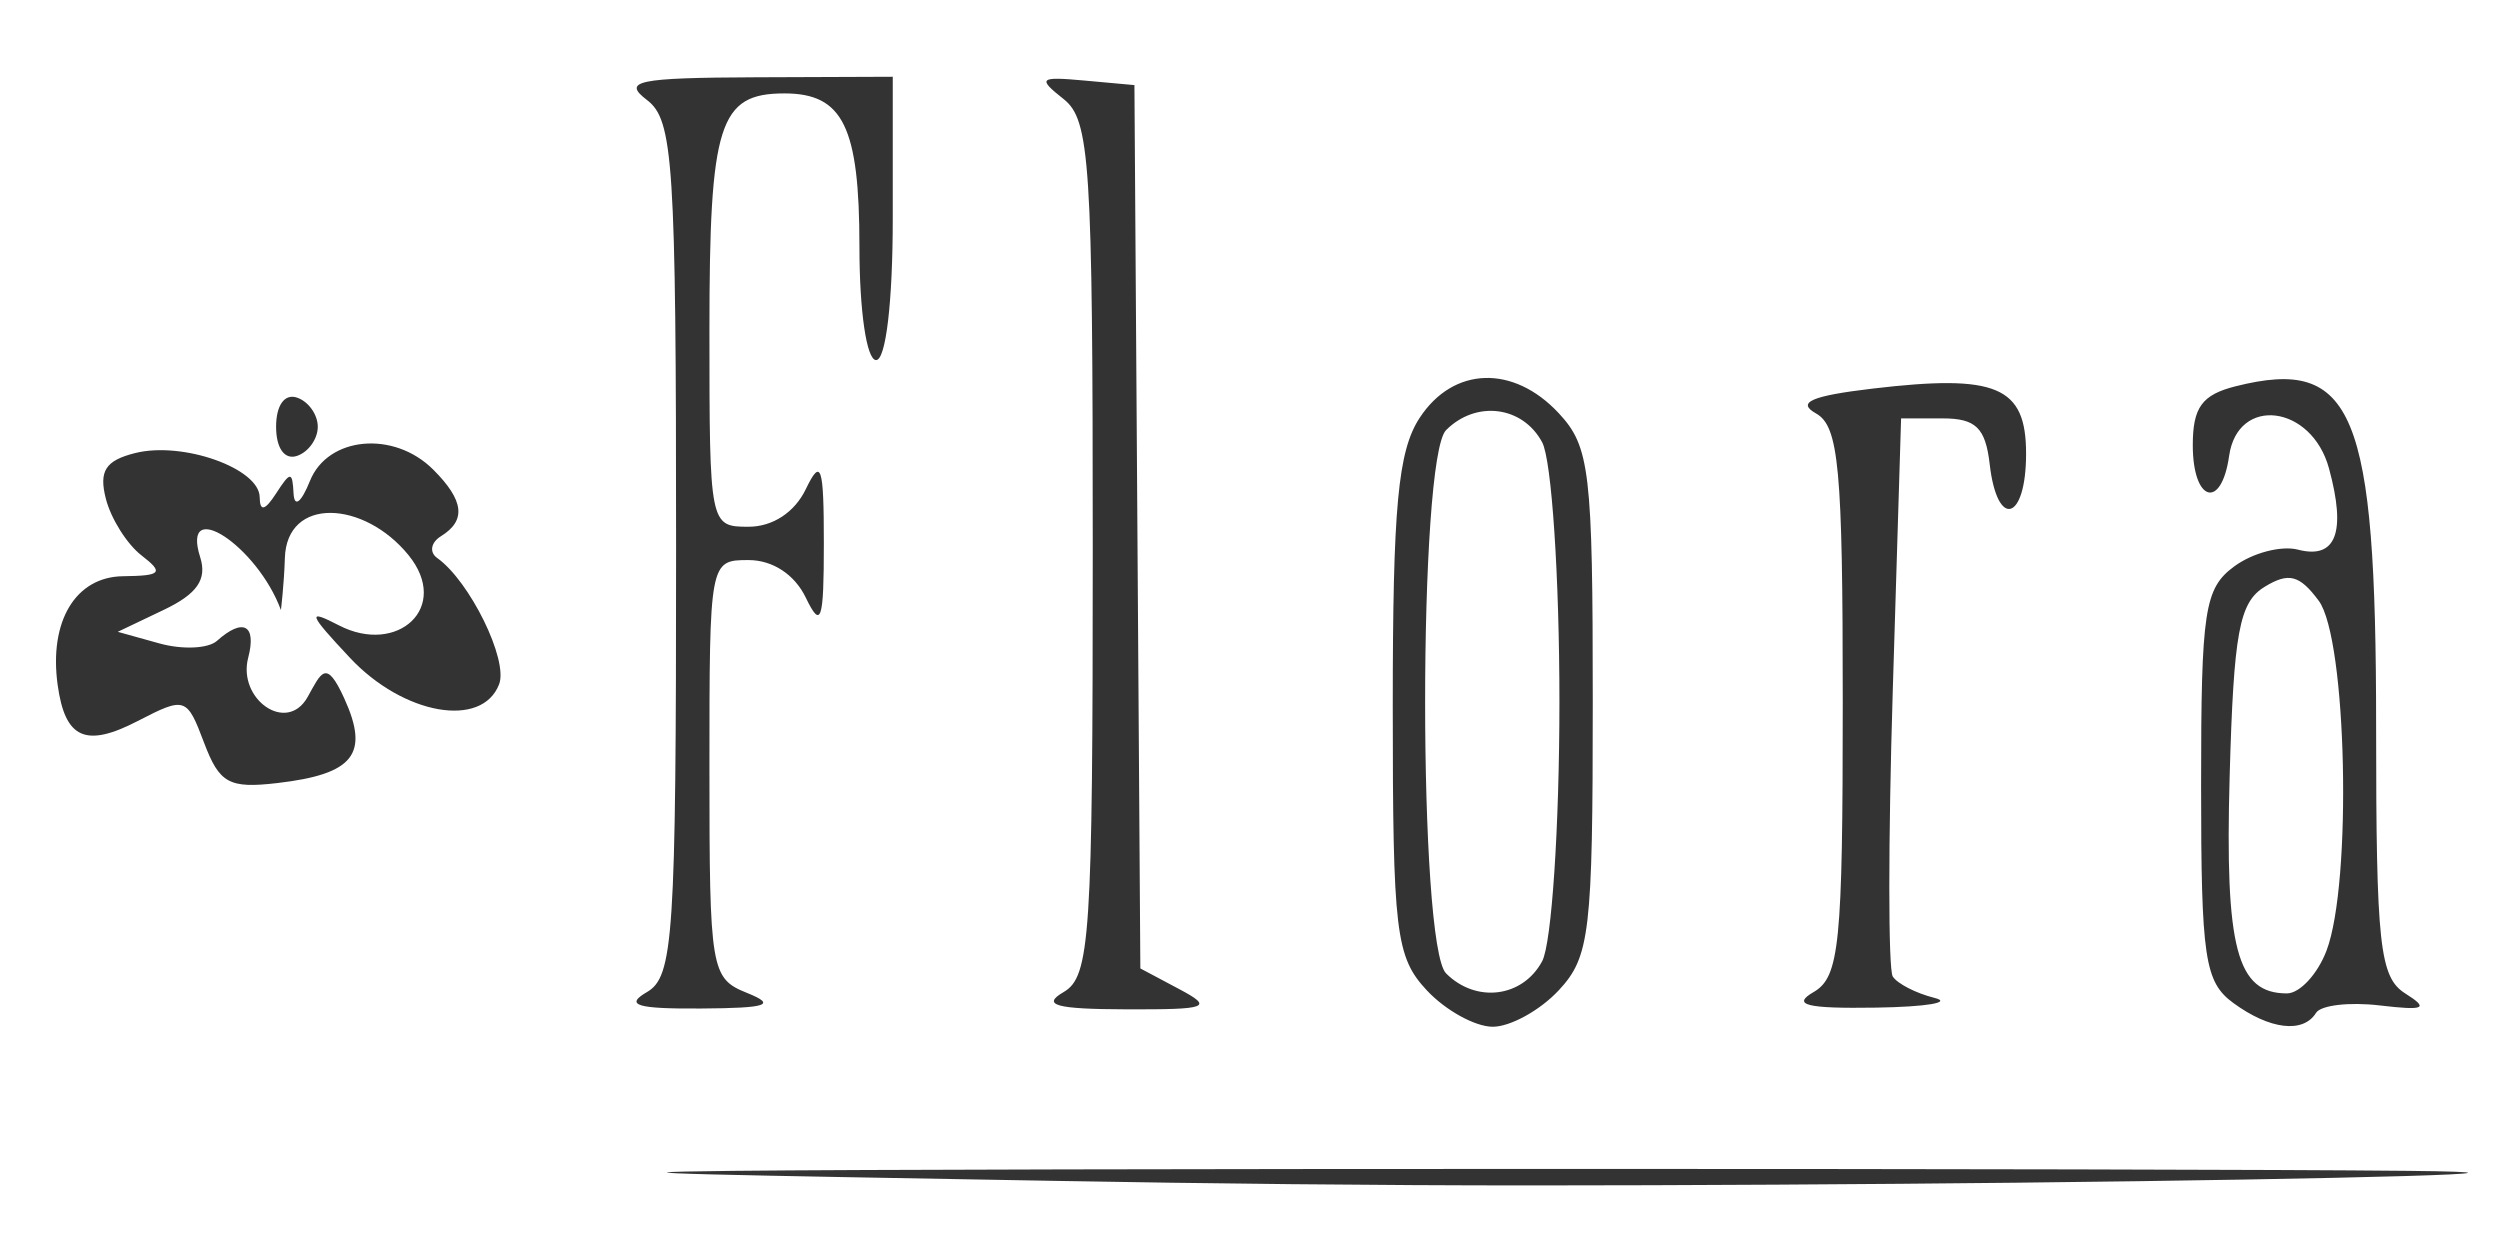 <?xml version="1.0" encoding="UTF-8" standalone="no"?>
<!-- Created with Inkscape (http://www.inkscape.org/) -->

<svg
   xmlns:dc="http://purl.org/dc/elements/1.1/"
   xmlns:cc="http://creativecommons.org/ns#"
   xmlns:rdf="http://www.w3.org/1999/02/22-rdf-syntax-ns#"
   xmlns:svg="http://www.w3.org/2000/svg"
   xmlns="http://www.w3.org/2000/svg"
   xmlns:sodipodi="http://sodipodi.sourceforge.net/DTD/sodipodi-0.dtd"
   xmlns:inkscape="http://www.inkscape.org/namespaces/inkscape"
   version="1.1"
   id="svg3749"
   width="200"
   height="100"
   viewBox="0 0 200 100"
   sodipodi:docname="main-logo.svg"
   inkscape:version="0.92.3 (2405546, 2018-03-11)">
  <defs
     id="defs3753" />
  <sodipodi:namedview
     pagecolor="#ffffff"
     bordercolor="#666666"
     borderopacity="1"
     objecttolerance="10"
     gridtolerance="10"
     guidetolerance="10"
     inkscape:pageopacity="0"
     inkscape:pageshadow="2"
     inkscape:window-width="1366"
     inkscape:window-height="705"
     id="namedview3751"
     showgrid="false"
     inkscape:zoom="3.8"
     inkscape:cx="77.874639"
     inkscape:cy="53.178248"
     inkscape:window-x="-8"
     inkscape:window-y="-8"
     inkscape:window-maximized="1"
     inkscape:current-layer="svg3749" />
  <path
     style="fill:#333333;stroke-width:1.333"
     d="m 58.649,93.668 c 19.983,-0.207 113.999,-0.207 133.982,0 13.95,0.145 -4.253,0.653 -31.314,0.948 -11.703,0.128 -26.559,0.216 -38.703,0.218 -12.617,0.002 -26.183,-0.149 -38.145,-0.363 C 59.034,94.018 45.058,93.809 58.649,93.668 Z M 114.14,79.222 c -2.483,-2.665 -2.719,-4.635 -2.719,-22.714 0,-15.977 0.415,-20.429 2.153,-23.082 2.692,-4.109 7.495,-4.268 11.128,-0.368 2.487,2.67 2.719,4.633 2.719,23.082 0,18.449 -0.231,20.412 -2.719,23.082 -1.495,1.605 -3.872,2.918 -5.281,2.918 -1.41,0 -3.786,-1.313 -5.281,-2.918 z m 9.234,-2.328 c 0.759,-1.418 1.38,-10.758 1.38,-20.754 0,-9.996 -0.621,-19.336 -1.38,-20.754 -1.556,-2.907 -5.284,-3.381 -7.686,-0.979 -2.237,2.237 -2.237,41.23 0,43.467 2.402,2.402 6.131,1.928 7.686,-0.979 z m 55.302,3.353 c -2.306,-1.686 -2.588,-3.589 -2.588,-17.441 0,-14.007 0.264,-15.742 2.667,-17.505 1.467,-1.076 3.753,-1.674 5.082,-1.329 3.047,0.791 3.877,-1.381 2.483,-6.499 -1.388,-5.095 -7.304,-5.835 -7.99,-1 -0.619,4.356 -2.907,3.682 -2.907,-0.855 0,-3.034 0.734,-4.04 3.447,-4.721 9.434,-2.368 11.22,1.969 11.22,27.239 0,17.475 0.281,20.048 2.333,21.342 1.922,1.212 1.559,1.38 -2.059,0.955 -2.416,-0.284 -4.701,-0.016 -5.079,0.595 -1.027,1.661 -3.7,1.345 -6.608,-0.781 z m 7.445,-4.194 c 2.063,-5.427 1.63,-24.96 -0.622,-27.992 -1.537,-2.07 -2.404,-2.293 -4.333,-1.113 -2.028,1.241 -2.472,3.645 -2.793,15.139 -0.385,13.781 0.565,17.386 4.578,17.386 1.028,0 2.455,-1.539 3.17,-3.42 z M 51.754,79.367 c 2.126,-1.238 2.333,-4.39 2.333,-35.479 0,-30.932 -0.218,-34.286 -2.333,-35.891 -2.001,-1.519 -0.767,-1.777 8.667,-1.814 l 11,-0.042 V 17.474 c 0,6.667 -0.549,11.333 -1.333,11.333 -0.758,0 -1.333,-3.911 -1.333,-9.067 0,-9.596 -1.307,-12.267 -6,-12.267 -5.235,0 -6,2.413 -6,18.933 0,15.62 0.023,15.733 3.13,15.733 1.928,0 3.685,-1.152 4.576,-3 1.228,-2.547 1.447,-1.893 1.447,4.333 0,6.227 -0.218,6.881 -1.447,4.333 -0.891,-1.848 -2.649,-3 -4.576,-3 -3.117,0 -3.13,0.065 -3.13,16.71 0,16.082 0.113,16.755 3,17.915 2.395,0.963 1.657,1.215 -3.667,1.25 -5.152,0.034 -6.137,-0.265 -4.333,-1.315 z m 33.333,0 c 2.126,-1.238 2.333,-4.39 2.333,-35.479 0,-30.904 -0.22,-34.294 -2.333,-35.964 -2.111,-1.668 -1.952,-1.809 1.667,-1.48 l 4,0.364 0.237,35.333 0.237,35.333 3.096,1.647 c 2.785,1.481 2.359,1.645 -4.237,1.626 -5.625,-0.016 -6.79,-0.337 -5,-1.38 z m 60,0 c 2.072,-1.207 2.333,-3.807 2.333,-23.227 0,-18.685 -0.311,-22.042 -2.14,-23.065 -1.572,-0.88 -0.379,-1.406 4.503,-1.984 9.953,-1.179 12.303,-0.185 12.303,5.204 0,5.395 -2.311,6.066 -2.911,0.844 -0.335,-2.91 -1.11,-3.667 -3.755,-3.667 h -3.333 l -0.667,21.802 c -0.367,11.991 -0.367,22.272 0,22.846 0.367,0.574 1.867,1.343 3.333,1.71 1.467,0.366 -0.633,0.718 -4.667,0.78 -5.581,0.087 -6.776,-0.211 -5,-1.245 z M 16.325,59.417 C 14.946,55.764 14.812,55.72 11.012,57.685 6.856,59.834 5.21,59.094 4.614,54.807 3.904,49.703 6.043,46.143 9.844,46.098 12.92,46.061 13.127,45.828 11.319,44.431 10.163,43.538 8.882,41.505 8.472,39.913 c -0.575,-2.233 -0.04,-3.071 2.343,-3.669 3.798,-0.953 9.933,1.221 9.96,3.53 0.014,1.177 0.418,1.085 1.313,-0.3 1.149,-1.778 1.304,-1.778 1.397,0 0.061,1.16 0.611,0.74 1.311,-1 1.433,-3.566 6.717,-4.051 9.863,-0.905 2.468,2.468 2.654,4.069 0.62,5.326 -0.812,0.502 -0.948,1.287 -0.303,1.745 2.605,1.851 5.699,8.156 4.954,10.097 -1.368,3.565 -7.646,2.458 -11.926,-2.103 -3.349,-3.568 -3.477,-3.946 -0.889,-2.605 4.67,2.418 8.978,-1.432 5.558,-5.628 -3.555,-4.361 -9.736,-4.706 -9.884,0.25 -0.061,2.055 -0.314,4.156 -0.314,4.156 -1.892,-5.146 -8.024,-9.156 -6.458,-4.223 0.561,1.769 -0.243,2.93 -2.91,4.203 l -3.686,1.759 3.333,0.928 c 1.833,0.511 3.903,0.419 4.6,-0.203 2.097,-1.873 3.19,-1.283 2.501,1.351 -0.862,3.296 3.083,6.125 4.754,3.14 1.097,-1.96 1.474,-3.093 2.932,0.109 2.032,4.46 0.765,6.062 -5.356,6.774 -3.863,0.45 -4.632,0.026 -5.861,-3.23 z M 22.088,34.14 c 0,-1.719 0.675,-2.664 1.667,-2.333 0.917,0.306 1.667,1.356 1.667,2.333 0,0.978 -0.75,2.028 -1.667,2.333 -0.991,0.33 -1.667,-0.615 -1.667,-2.333 z"
     id="path3763"
     inkscape:connector-curvature="0"
     sodipodi:nodetypes="sssssscscsscsccscccccsscccssscsccccsssccssscsssssssssssscccsssscccssscscsscscsccscsssccsssscsssssssssssscssssssssssss" />
</svg>
